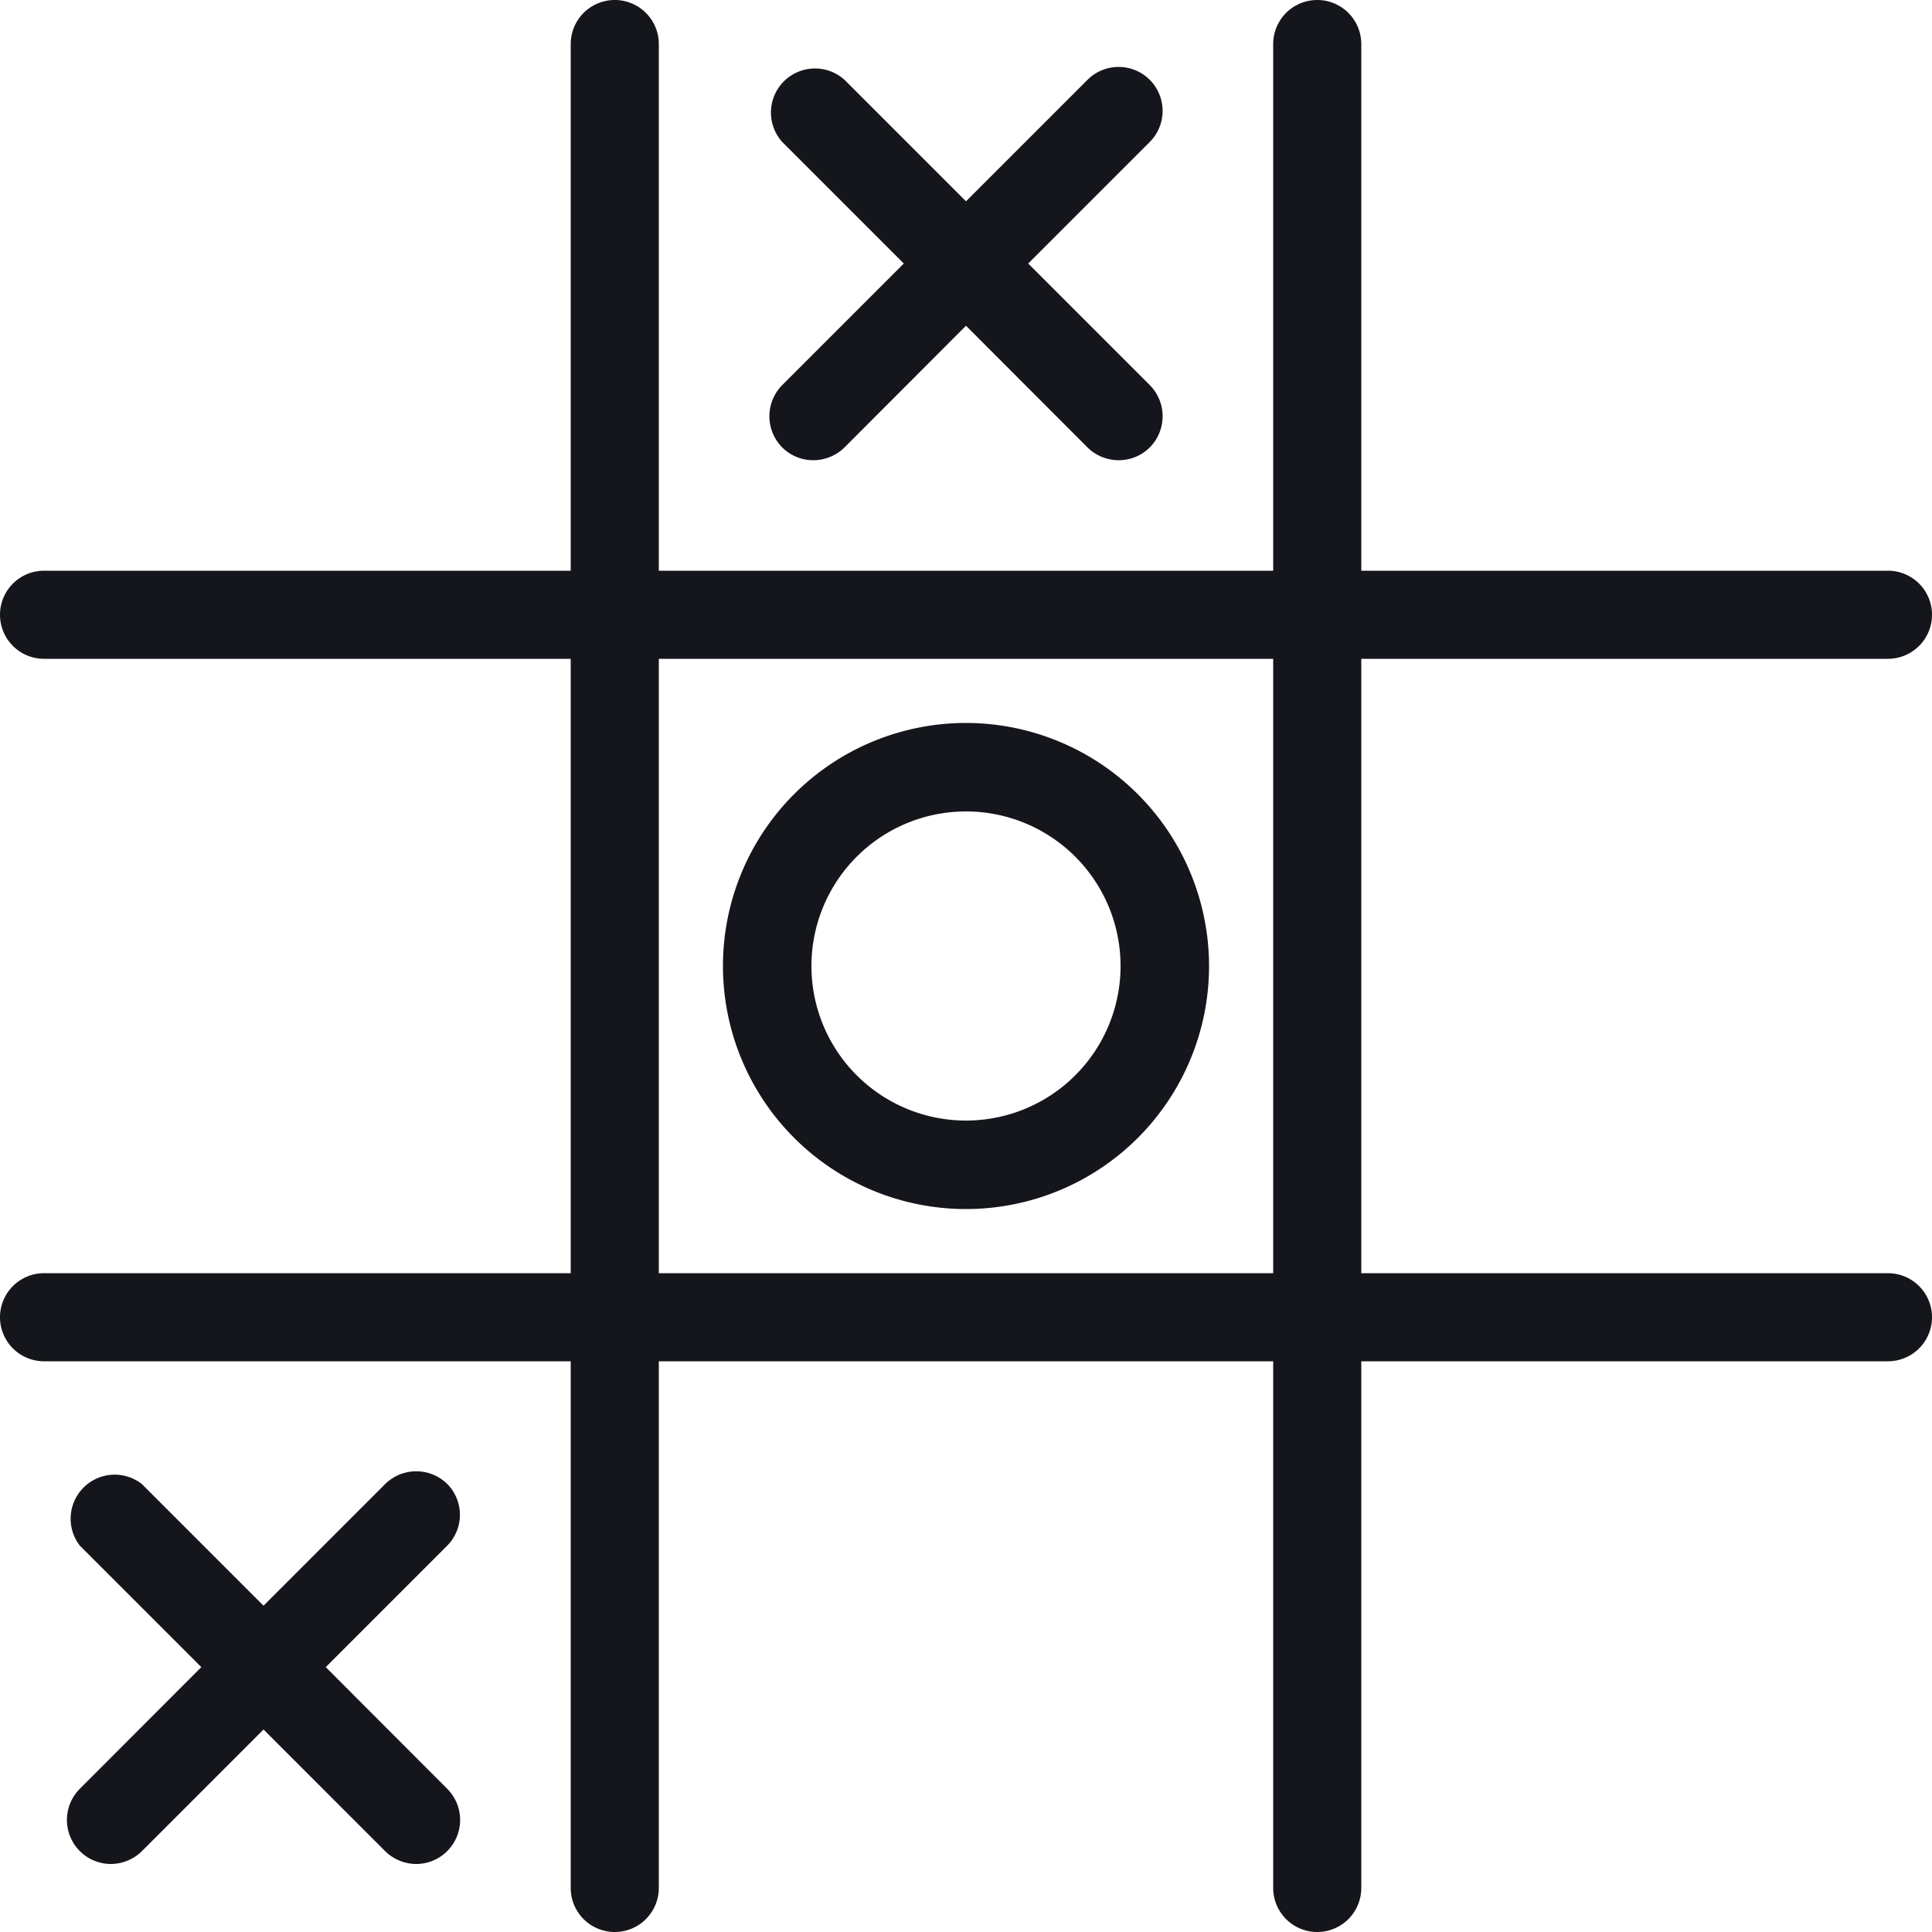 <svg id="Layer_1" data-name="Layer 1" xmlns="http://www.w3.org/2000/svg" viewBox="0 0 100 100">
  <defs>
    <style>
      .cls-1 {
        fill: #14161b;
      }
    </style>
  </defs>
  <title>ttt-icon_ph_black</title>
  <g>
    <path class="cls-1" d="M2.28,65.9a2.28,2.28,0,1,0,0,4.56H29.54V97.72a2.28,2.28,0,0,0,4.56,0V70.46H65.9V97.72a2.28,2.28,0,0,0,4.56,0V70.46H97.72a2.28,2.28,0,0,0,0-4.56H70.46V34.1H97.72a2.28,2.28,0,0,0,0-4.56H70.46V2.28a2.28,2.28,0,1,0-4.56,0V29.54H34.1V2.28a2.28,2.28,0,0,0-4.56,0V29.54H2.28a2.28,2.28,0,0,0,0,4.56H29.54V65.9ZM34.1,34.1H65.9V65.9H34.1Z" transform="translate(0 0)"/>
    <path class="cls-1" d="M59.51,4.13a2.28,2.28,0,0,0-3.22,0L50,10.42,43.71,4.13a2.28,2.28,0,0,0-3.22,3.22l6.29,6.29-6.29,6.29a2.29,2.29,0,0,0,0,3.23,2.26,2.26,0,0,0,1.61.66,2.3,2.3,0,0,0,1.61-.66L50,16.86l6.29,6.3a2.3,2.3,0,0,0,1.61.66,2.26,2.26,0,0,0,1.61-.66,2.29,2.29,0,0,0,0-3.23l-6.29-6.29,6.29-6.29A2.28,2.28,0,0,0,59.51,4.13Z" transform="translate(0 0)"/>
    <path class="cls-1" d="M23.16,76.82a2.29,2.29,0,0,0-3.23,0l-6.29,6.29L7.35,76.82A2.28,2.28,0,0,0,4.13,80l6.29,6.29-6.29,6.3a2.28,2.28,0,0,0,1.61,3.89,2.31,2.31,0,0,0,1.61-.67l6.29-6.29,6.29,6.29a2.31,2.31,0,0,0,1.61.67,2.28,2.28,0,0,0,1.61-3.89l-6.29-6.3L23.15,80A2.27,2.27,0,0,0,23.16,76.82Z" transform="translate(0 0)"/>
    <path class="cls-1" d="M50,37.42A12.58,12.58,0,1,0,62.58,50,12.59,12.59,0,0,0,50,37.42ZM50,58a8,8,0,1,1,8-8A8,8,0,0,1,50,58Z" transform="translate(0 0)"/>
  </g>
</svg>
